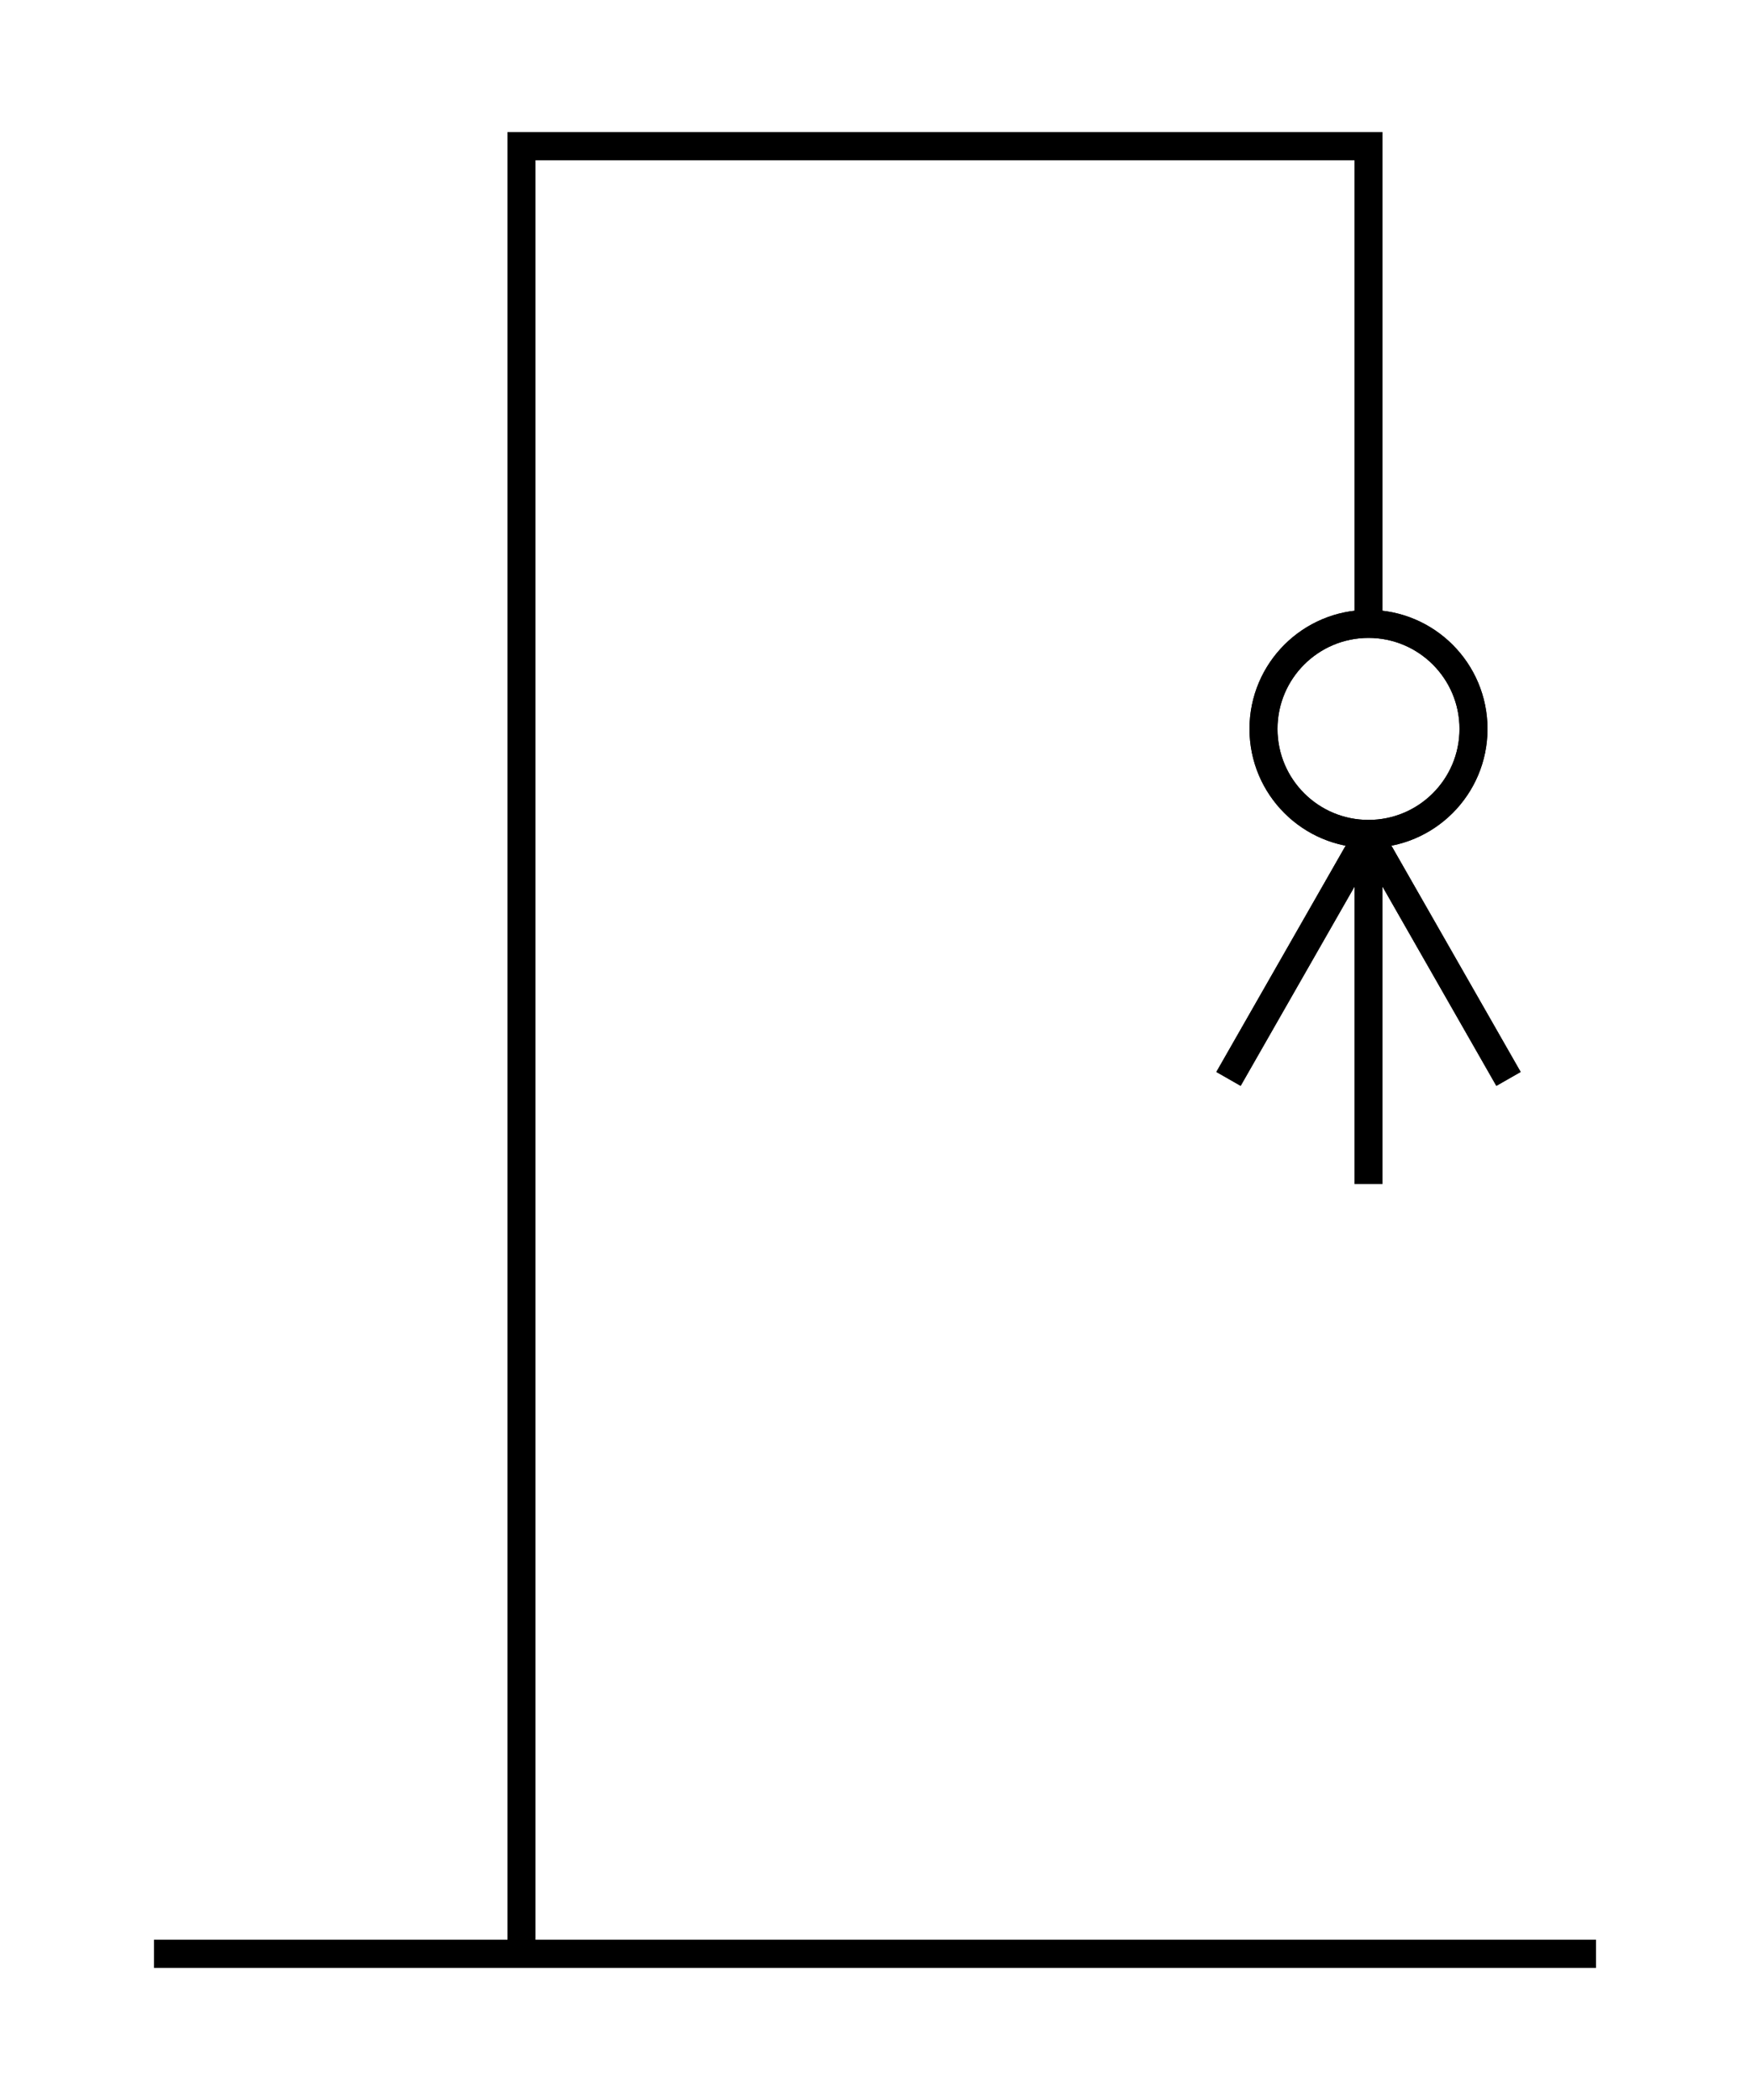 <svg id="Layer_1" data-name="Layer 1" xmlns="http://www.w3.org/2000/svg" viewBox="0 0 250 300"><title>Guess 8</title><polyline points="195.5 88.88 195.5 20.88 74.5 20.88 74.5 278.88" style="fill:none;stroke:#000;stroke-miterlimit:10;stroke-width:4px"/><line x1="22" y1="279.12" x2="228" y2="279.12" style="fill:none;stroke:#000;stroke-miterlimit:10;stroke-width:4px"/><circle cx="195.5" cy="104.13" r="15" style="fill:none;stroke:#000;stroke-miterlimit:10;stroke-width:4px"/><line x1="195.5" y1="169.13" x2="195.5" y2="119.13" style="fill:none;stroke:#000;stroke-miterlimit:10;stroke-width:4px"/><line x1="175.5" y1="154.13" x2="195.5" y2="119.13" style="fill:none;stroke:#000;stroke-miterlimit:10;stroke-width:4px"/><line x1="215.5" y1="154.13" x2="195.5" y2="119.12" style="fill:none;stroke:#000;stroke-miterlimit:10;stroke-width:4px"/><polyline points="195.5 88.88 195.5 20.88 74.5 20.88 74.5 278.88" style="fill:none;stroke:#000;stroke-miterlimit:10;stroke-width:4px"/><line x1="22" y1="279.12" x2="228" y2="279.12" style="fill:none;stroke:#000;stroke-miterlimit:10;stroke-width:4px"/><circle cx="195.5" cy="104.13" r="15" style="fill:none;stroke:#000;stroke-miterlimit:10;stroke-width:4px"/><line x1="195.5" y1="169.13" x2="195.5" y2="119.13" style="fill:none;stroke:#000;stroke-miterlimit:10;stroke-width:4px"/><line x1="175.5" y1="154.13" x2="195.5" y2="119.13" style="fill:none;stroke:#000;stroke-miterlimit:10;stroke-width:4px"/><line x1="215.5" y1="154.13" x2="195.5" y2="119.12" style="fill:none;stroke:#000;stroke-miterlimit:10;stroke-width:4px"/></svg>